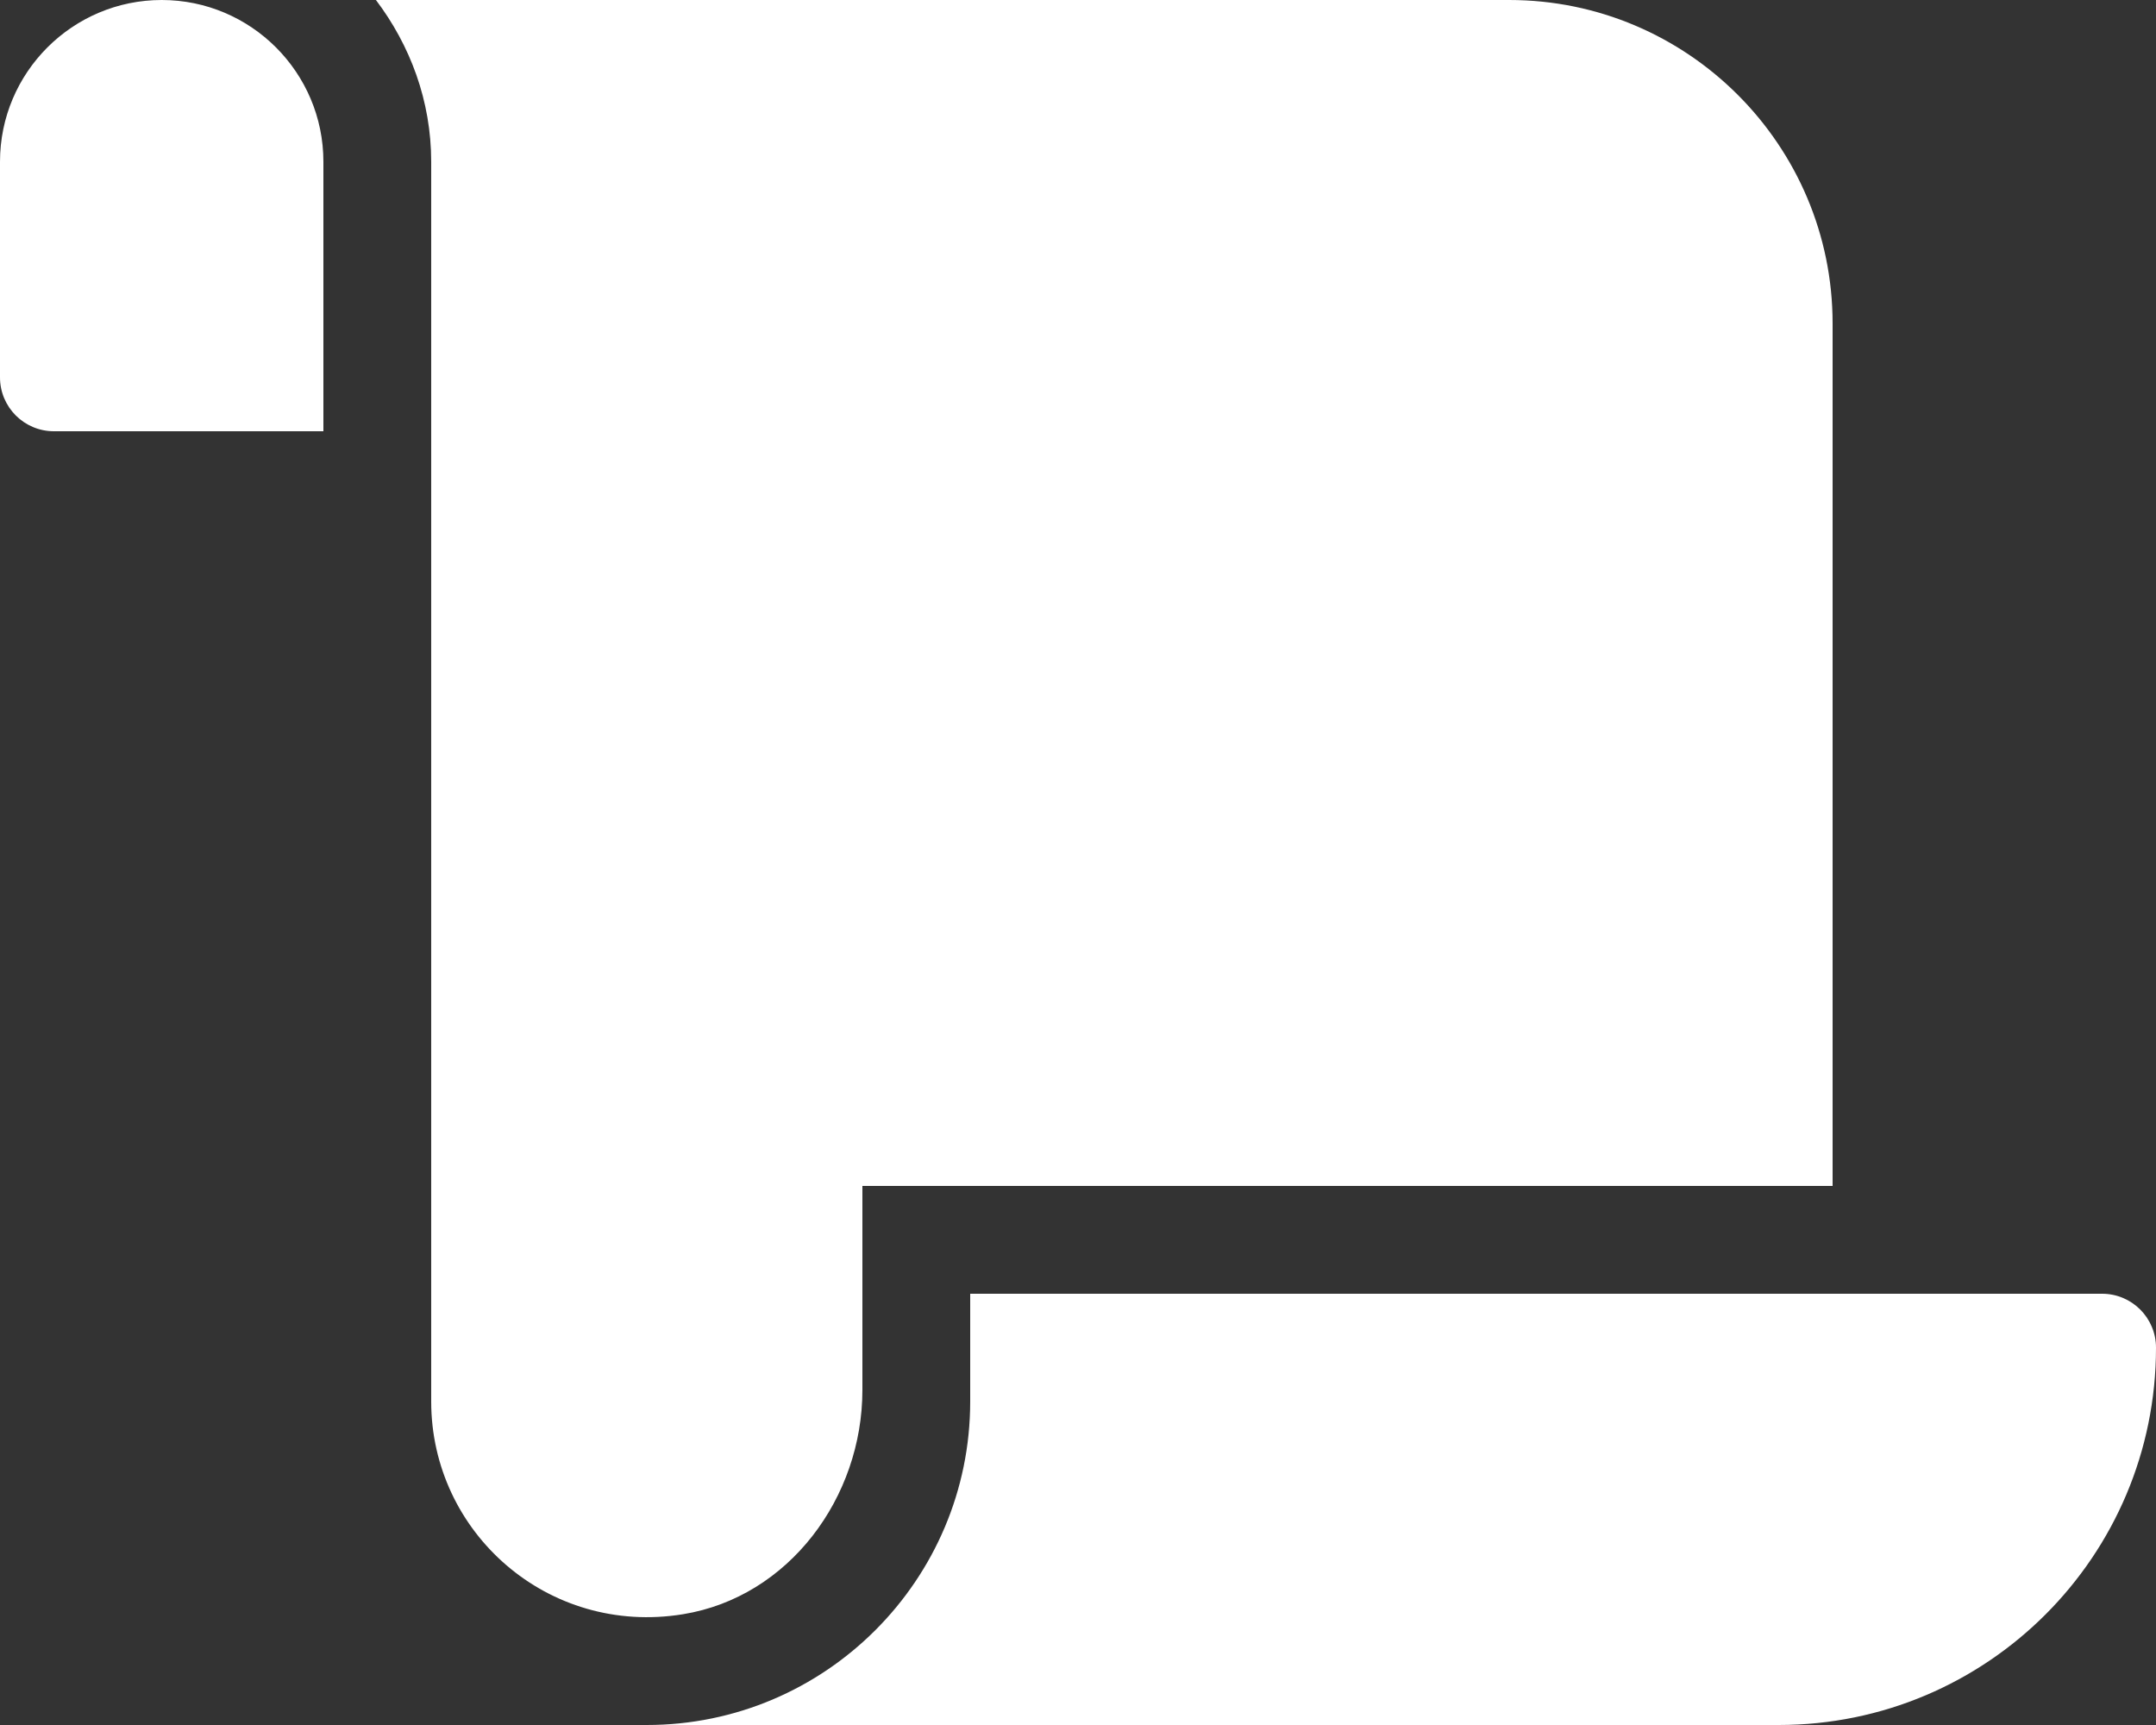 <svg viewBox="0 0 640 512" xmlns="http://www.w3.org/2000/svg"><rect x="0" y="0" width="640" height="512" fill="#333333" stroke="none"/><path d="m48 0c-26.47 0-48 21.53-48 48v64c0 8.84 7.16 16 16 16h80v-80c0-26.47-21.53-48-48-48zm208 412.57v-60.57h288v-256c0-52.94-43.06-96-96-96h-336.41c10.15 13.41 16.41 29.92 16.41 48v368c0 38.87 34.65 69.65 74.75 63.12 31.47-5.12 53.25-34.66 53.25-66.55zm32-28.57v32c0 52.93-43.06 96-96 96h336c61.86 0 112-50.14 112-112 0-8.84-7.16-16-16-16z" fill="white"/></svg>